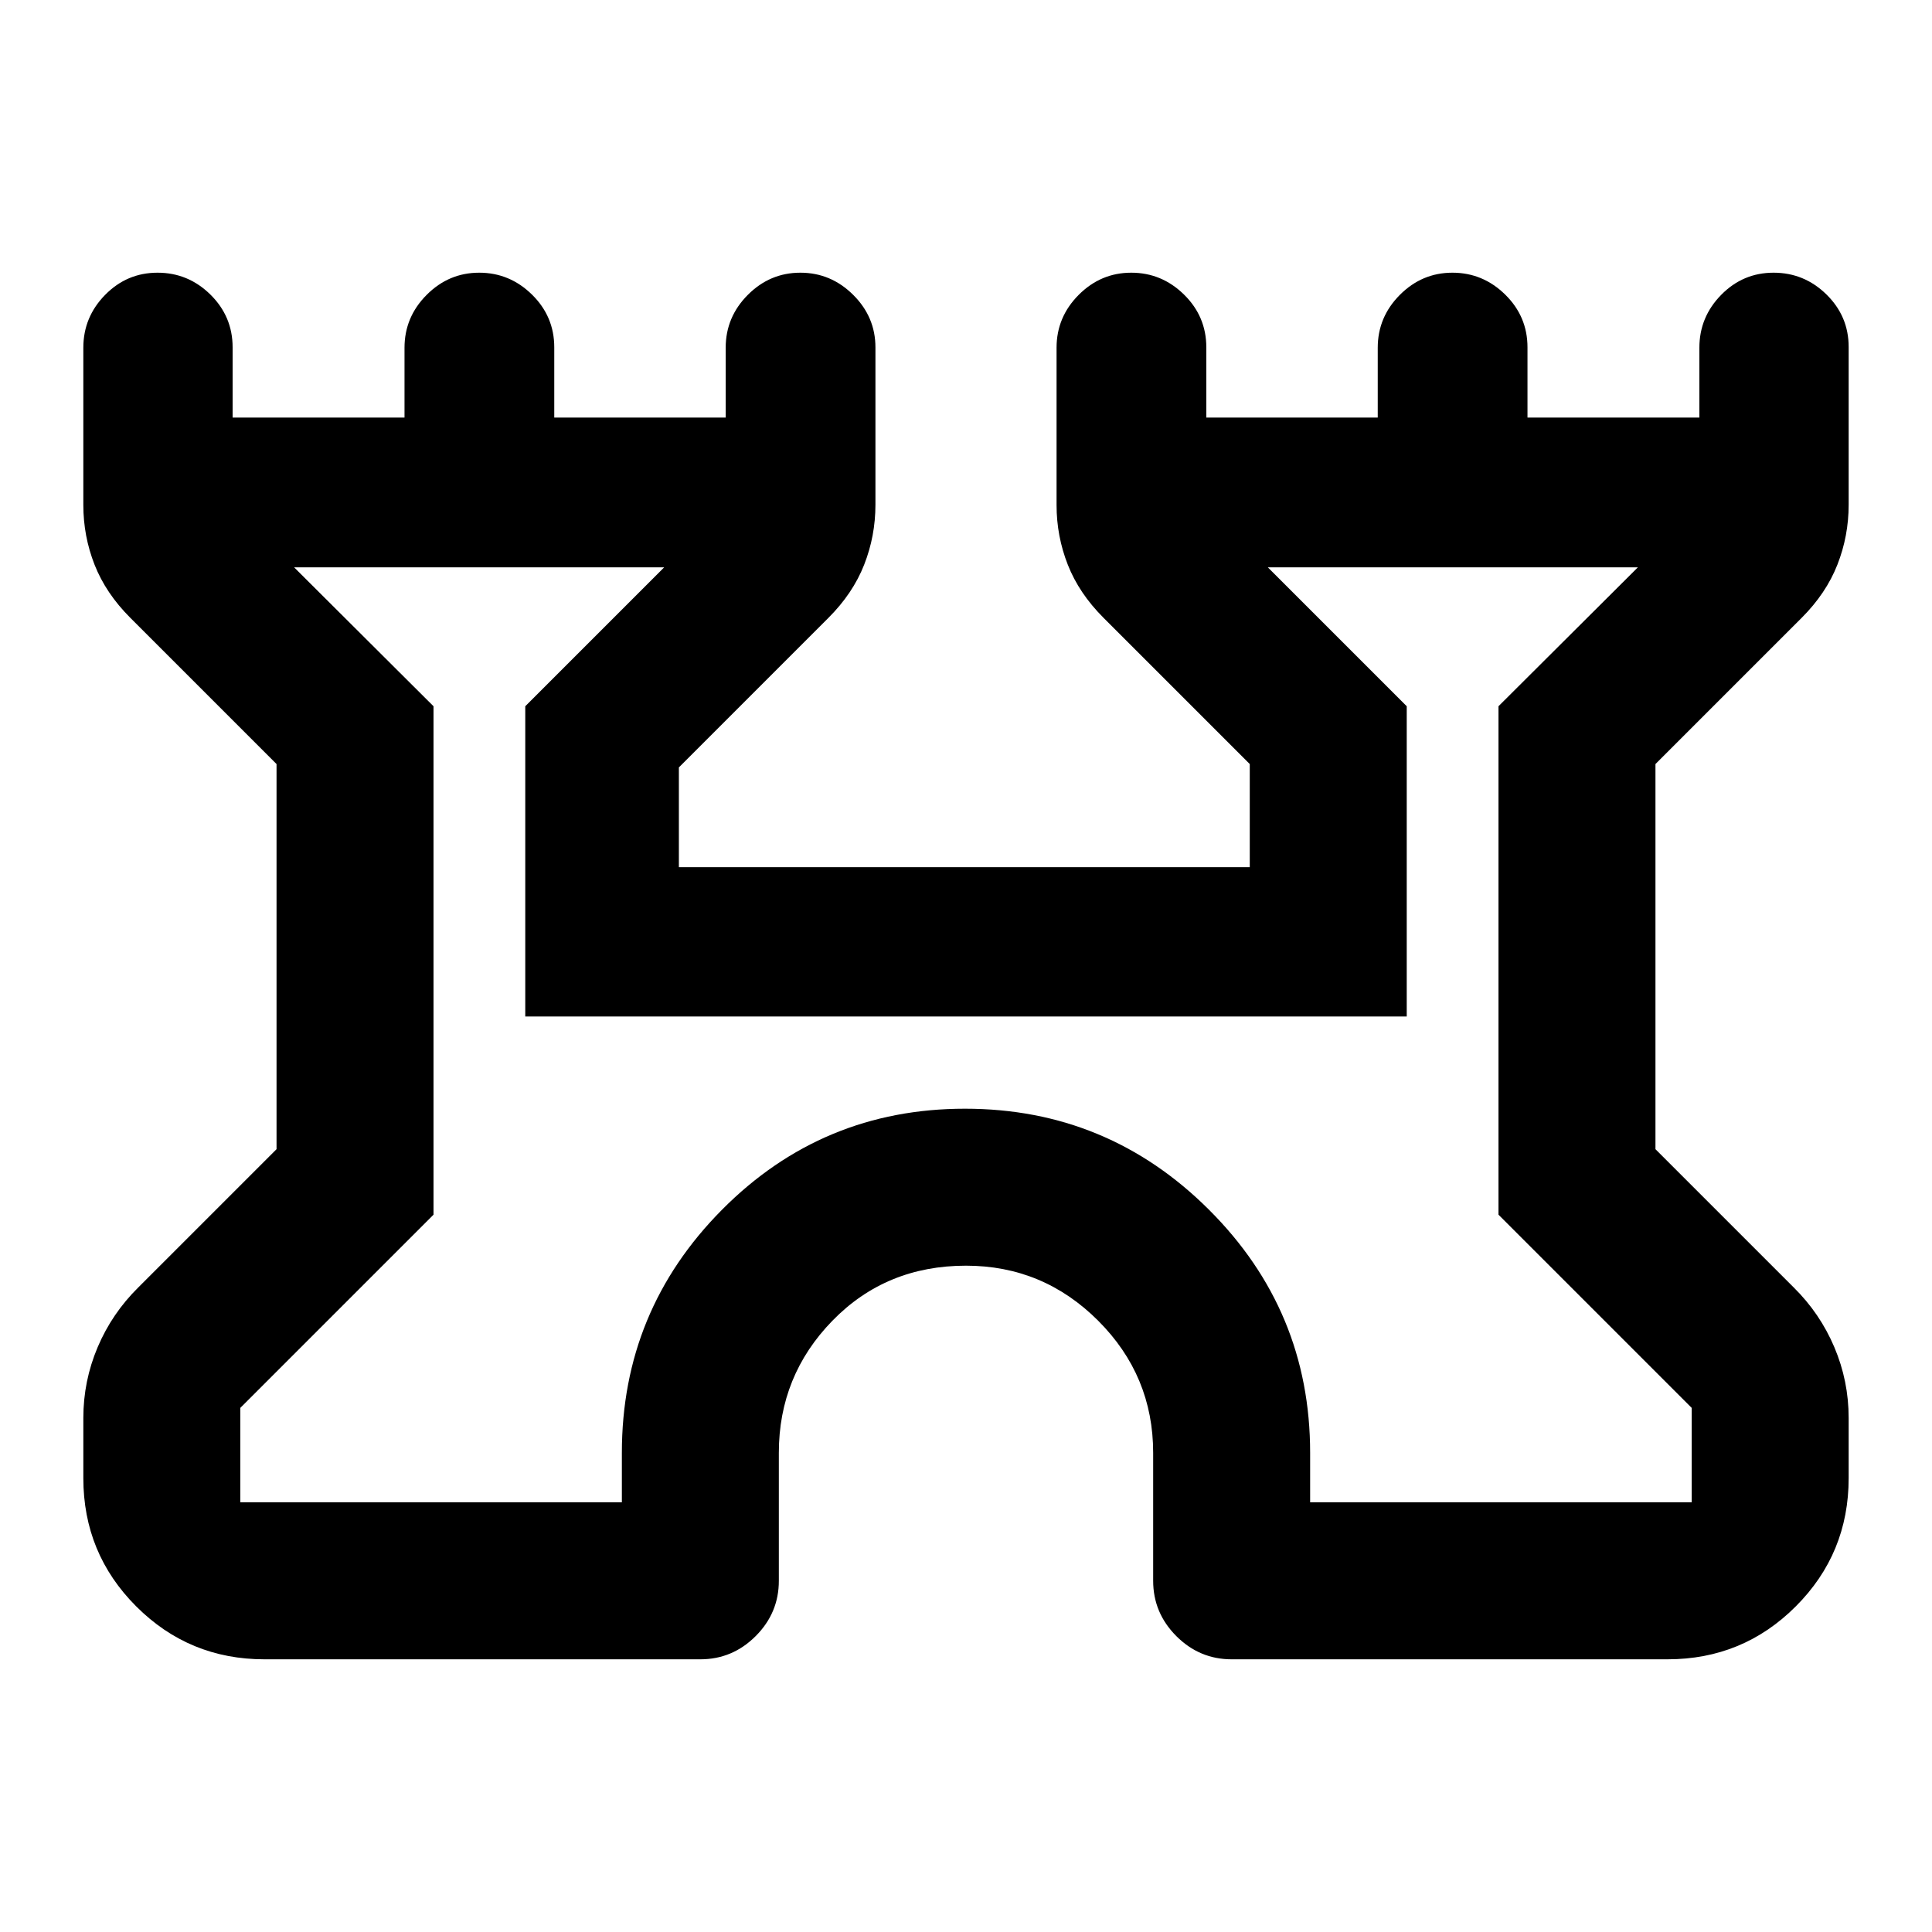 <svg xmlns="http://www.w3.org/2000/svg" height="20" viewBox="0 -960 960 960" width="20"><path d="M41.41-225.5v-29.93q0-18.36 7.11-35.15t20.24-29.75l68.65-68.65v-191.37L64.76-653Q52.59-665.17 47-679.37q-5.59-14.2-5.59-29.69v-78.18q0-15.2 10.82-26.23 10.82-11.03 26.06-11.03 15.23 0 26.27 10.88 11.03 10.88 11.03 26.21v34.91H201v-34.7q0-15.24 10.99-26.27 10.98-11.03 26.13-11.03 15.14 0 26.22 10.88 11.07 10.88 11.07 26.21v34.91h85.18v-34.7q0-15.24 10.98-26.27 10.99-11.03 26.13-11.03 15.15 0 26.22 10.99Q435-802.52 435-787.37v78.16q0 15.53-5.59 29.78-5.58 14.26-17.76 26.43l-74.32 74.33v49.58H621v-51.26L548.35-653q-12.18-12.17-17.76-26.37-5.59-14.2-5.59-29.69v-78.18q0-15.2 10.98-26.23 10.99-11.03 26.14-11.03 15.14 0 26.22 10.88 11.07 10.88 11.07 26.21v34.91h85.18v-34.7q0-15.24 10.98-26.27 10.99-11.03 26.13-11.03 15.15 0 26.22 10.88Q759-802.74 759-787.41v34.91h85.41v-34.7q0-15.24 10.82-26.27t26.06-11.03q15.23 0 26.27 10.82 11.03 10.83 11.03 26.07v78.4q0 15.53-5.59 29.78-5.59 14.26-17.76 26.43l-72.65 72.65v191.37l68.65 68.65q13.13 12.96 20.24 29.75 7.11 16.79 7.11 35.15v29.93q0 37.43-26.29 63.72-26.28 26.28-63.71 26.28H612q-15.95 0-27.48-11.52Q573-158.55 573-174.5v-63.59q0-38.33-27.33-65.66-27.34-27.34-65.67-27.34-39.73 0-66.37 27.34Q387-276.42 387-238.09v63.59q0 15.95-11.52 27.48Q363.95-135.5 348-135.5H131.41q-37.43 0-63.71-26.28-26.29-26.29-26.29-63.72Zm78 12H309v-24.59q0-70.69 49.8-120.84 49.81-50.16 120.7-50.16 70.9 0 121.2 50.16Q651-308.78 651-238.09v24.59h189.59v-46.93l-96-96v-252.64l69.26-69.02H629.98L699-609.07v154.16H261v-154.16l69.02-69.02H146.15l69.26 69.02v252.64l-96 96v46.93ZM480-443.91Z"/></svg>